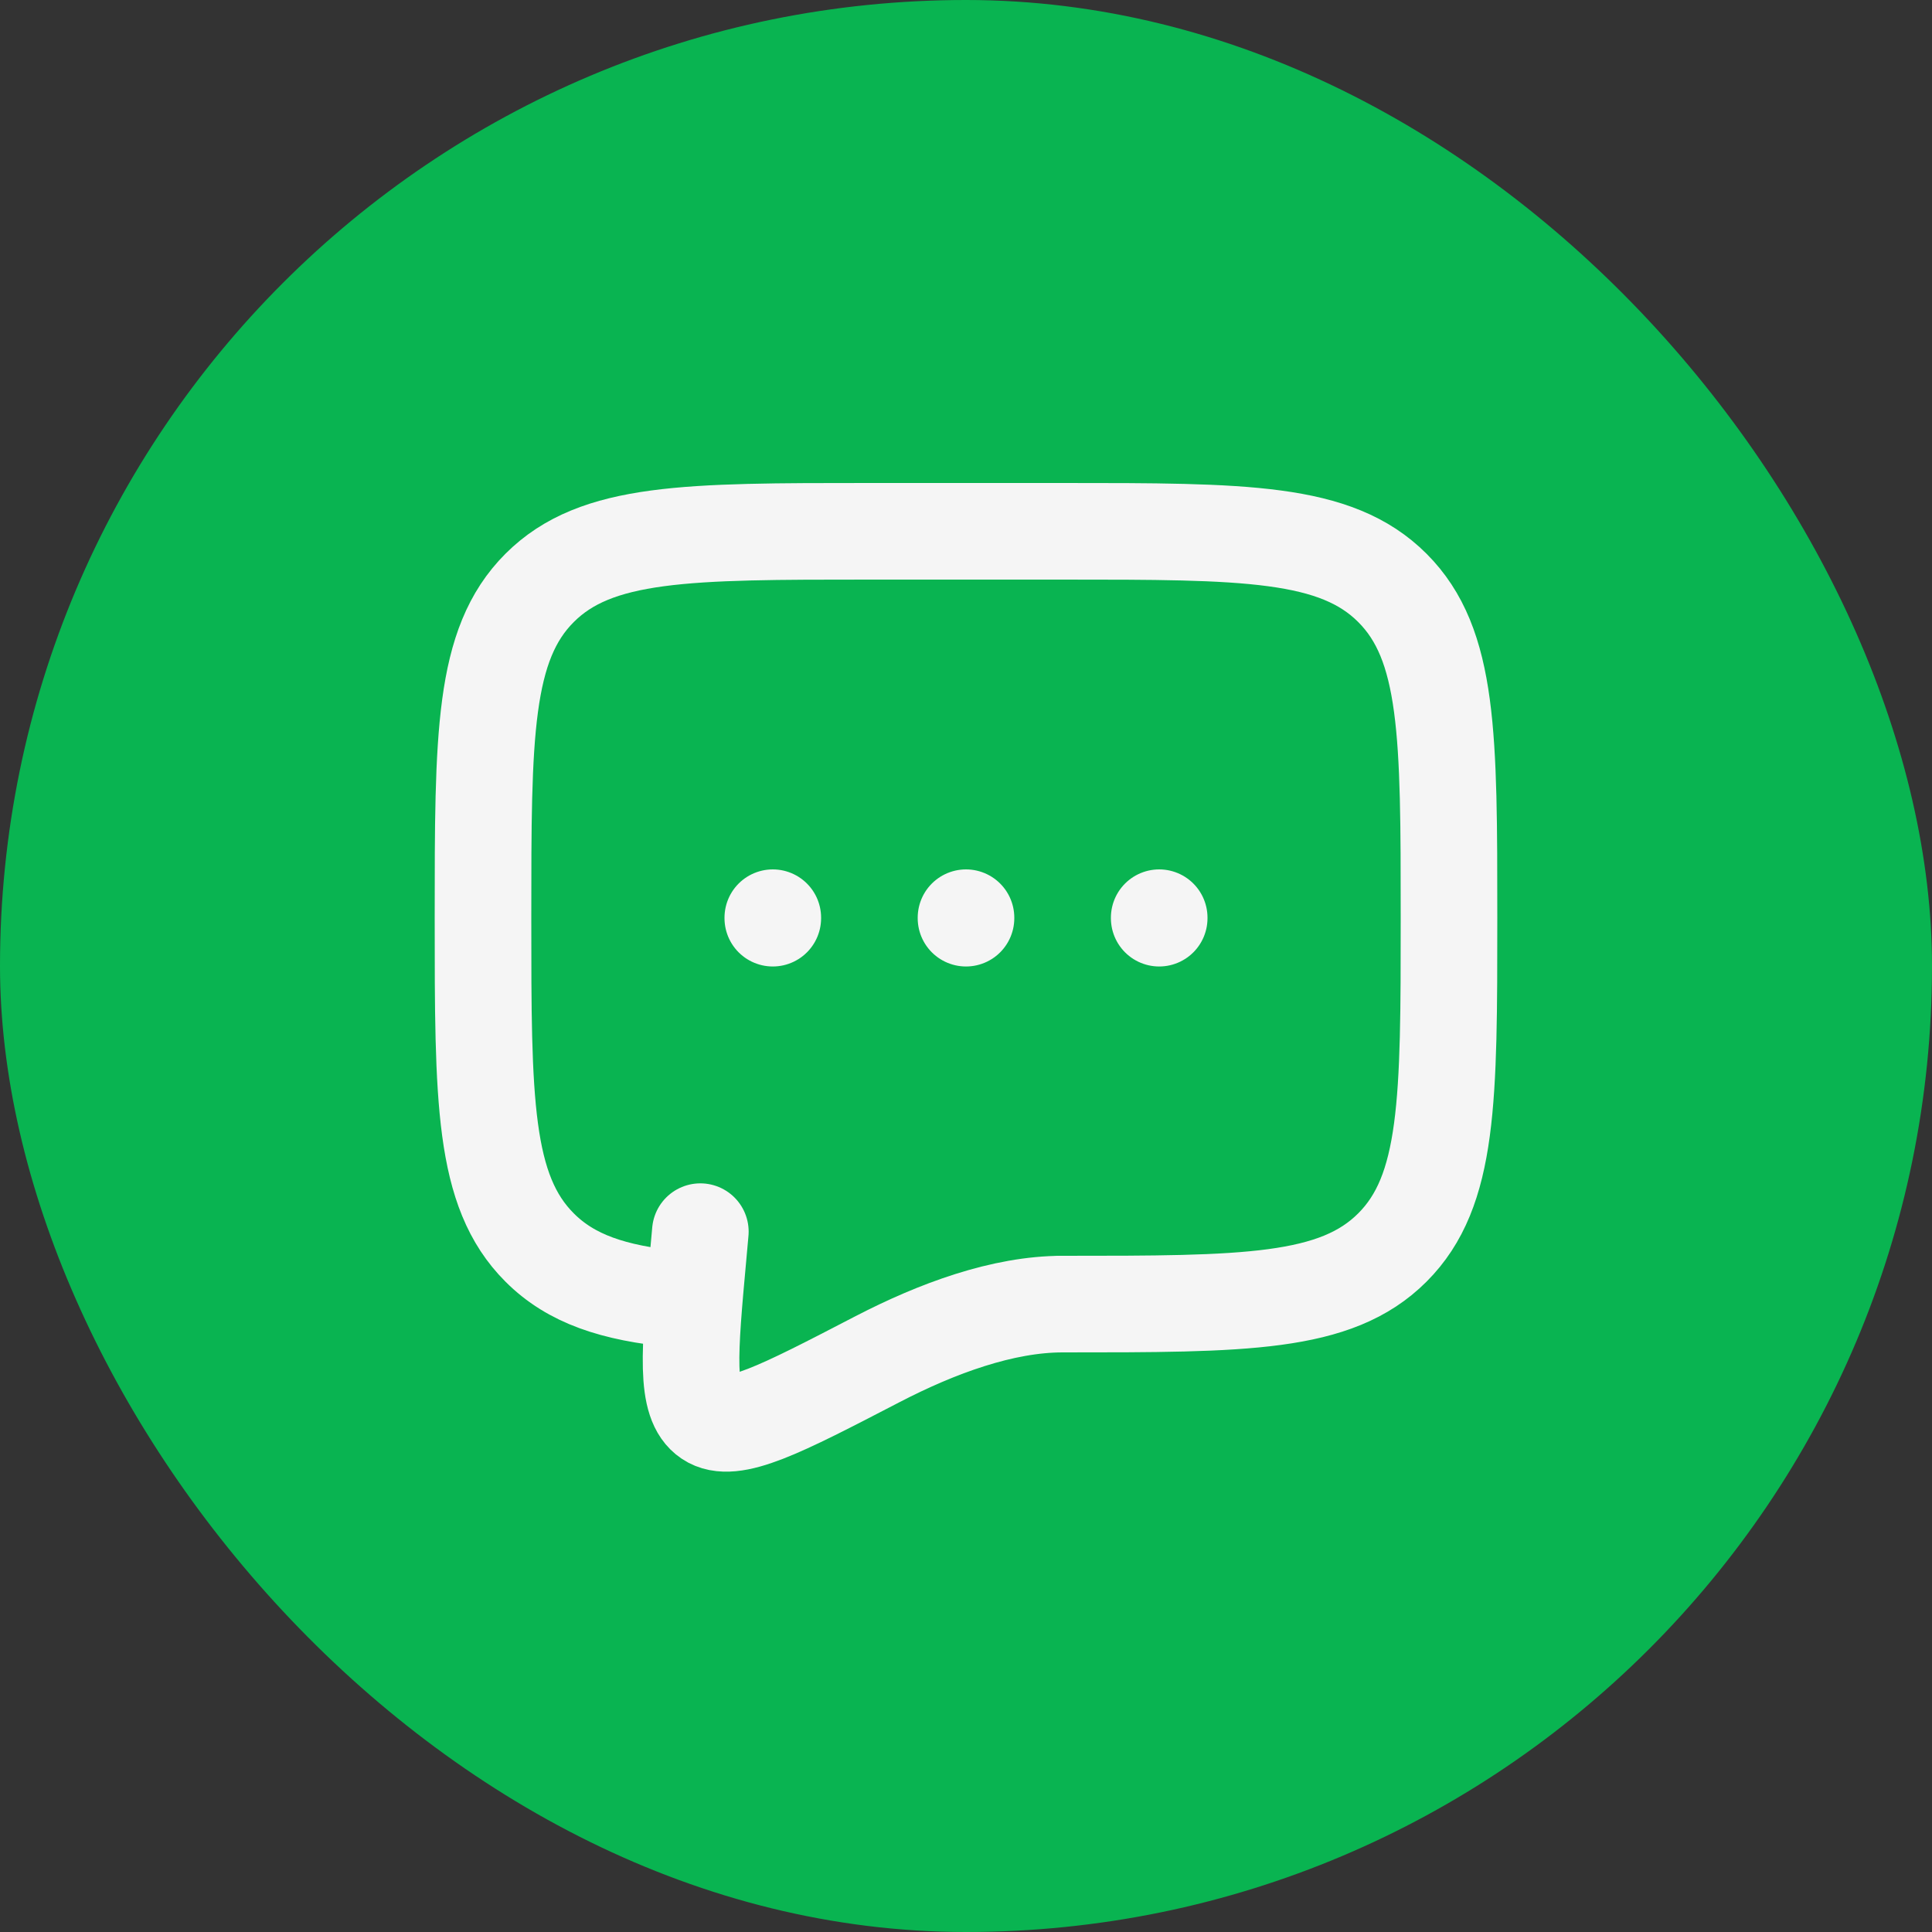 <svg width="40" height="40" viewBox="0 0 40 40" fill="none" xmlns="http://www.w3.org/2000/svg">
<rect x="0" y="0" width="40" height="40" fill="#333333" stroke="none"/>
<rect width="40" height="40" rx="20" fill="#09B451"/>
<path d="M22 27C25.771 27 27.657 27 28.828 25.828C30 24.657 30 22.771 30 19C30 15.229 30 13.343 28.828 12.172C27.657 11 25.771 11 22 11H18C14.229 11 12.343 11 11.172 12.172C10 13.343 10 15.229 10 19C10 22.771 10 24.657 11.172 25.828C11.825 26.482 12.7 26.771 14 26.898" stroke="#F5F5F5" stroke-width="2" stroke-linecap="round" stroke-linejoin="round"/>
<path d="M20 19V19.01M16 19V19.01M24 19V19.01M22 27C20.764 27 19.402 27.5 18.159 28.145C16.161 29.182 15.162 29.701 14.67 29.37C14.178 29.04 14.271 28.015 14.458 25.966L14.5 25.5" stroke="#F5F5F5" stroke-width="2" stroke-linecap="round"/>
</svg>
